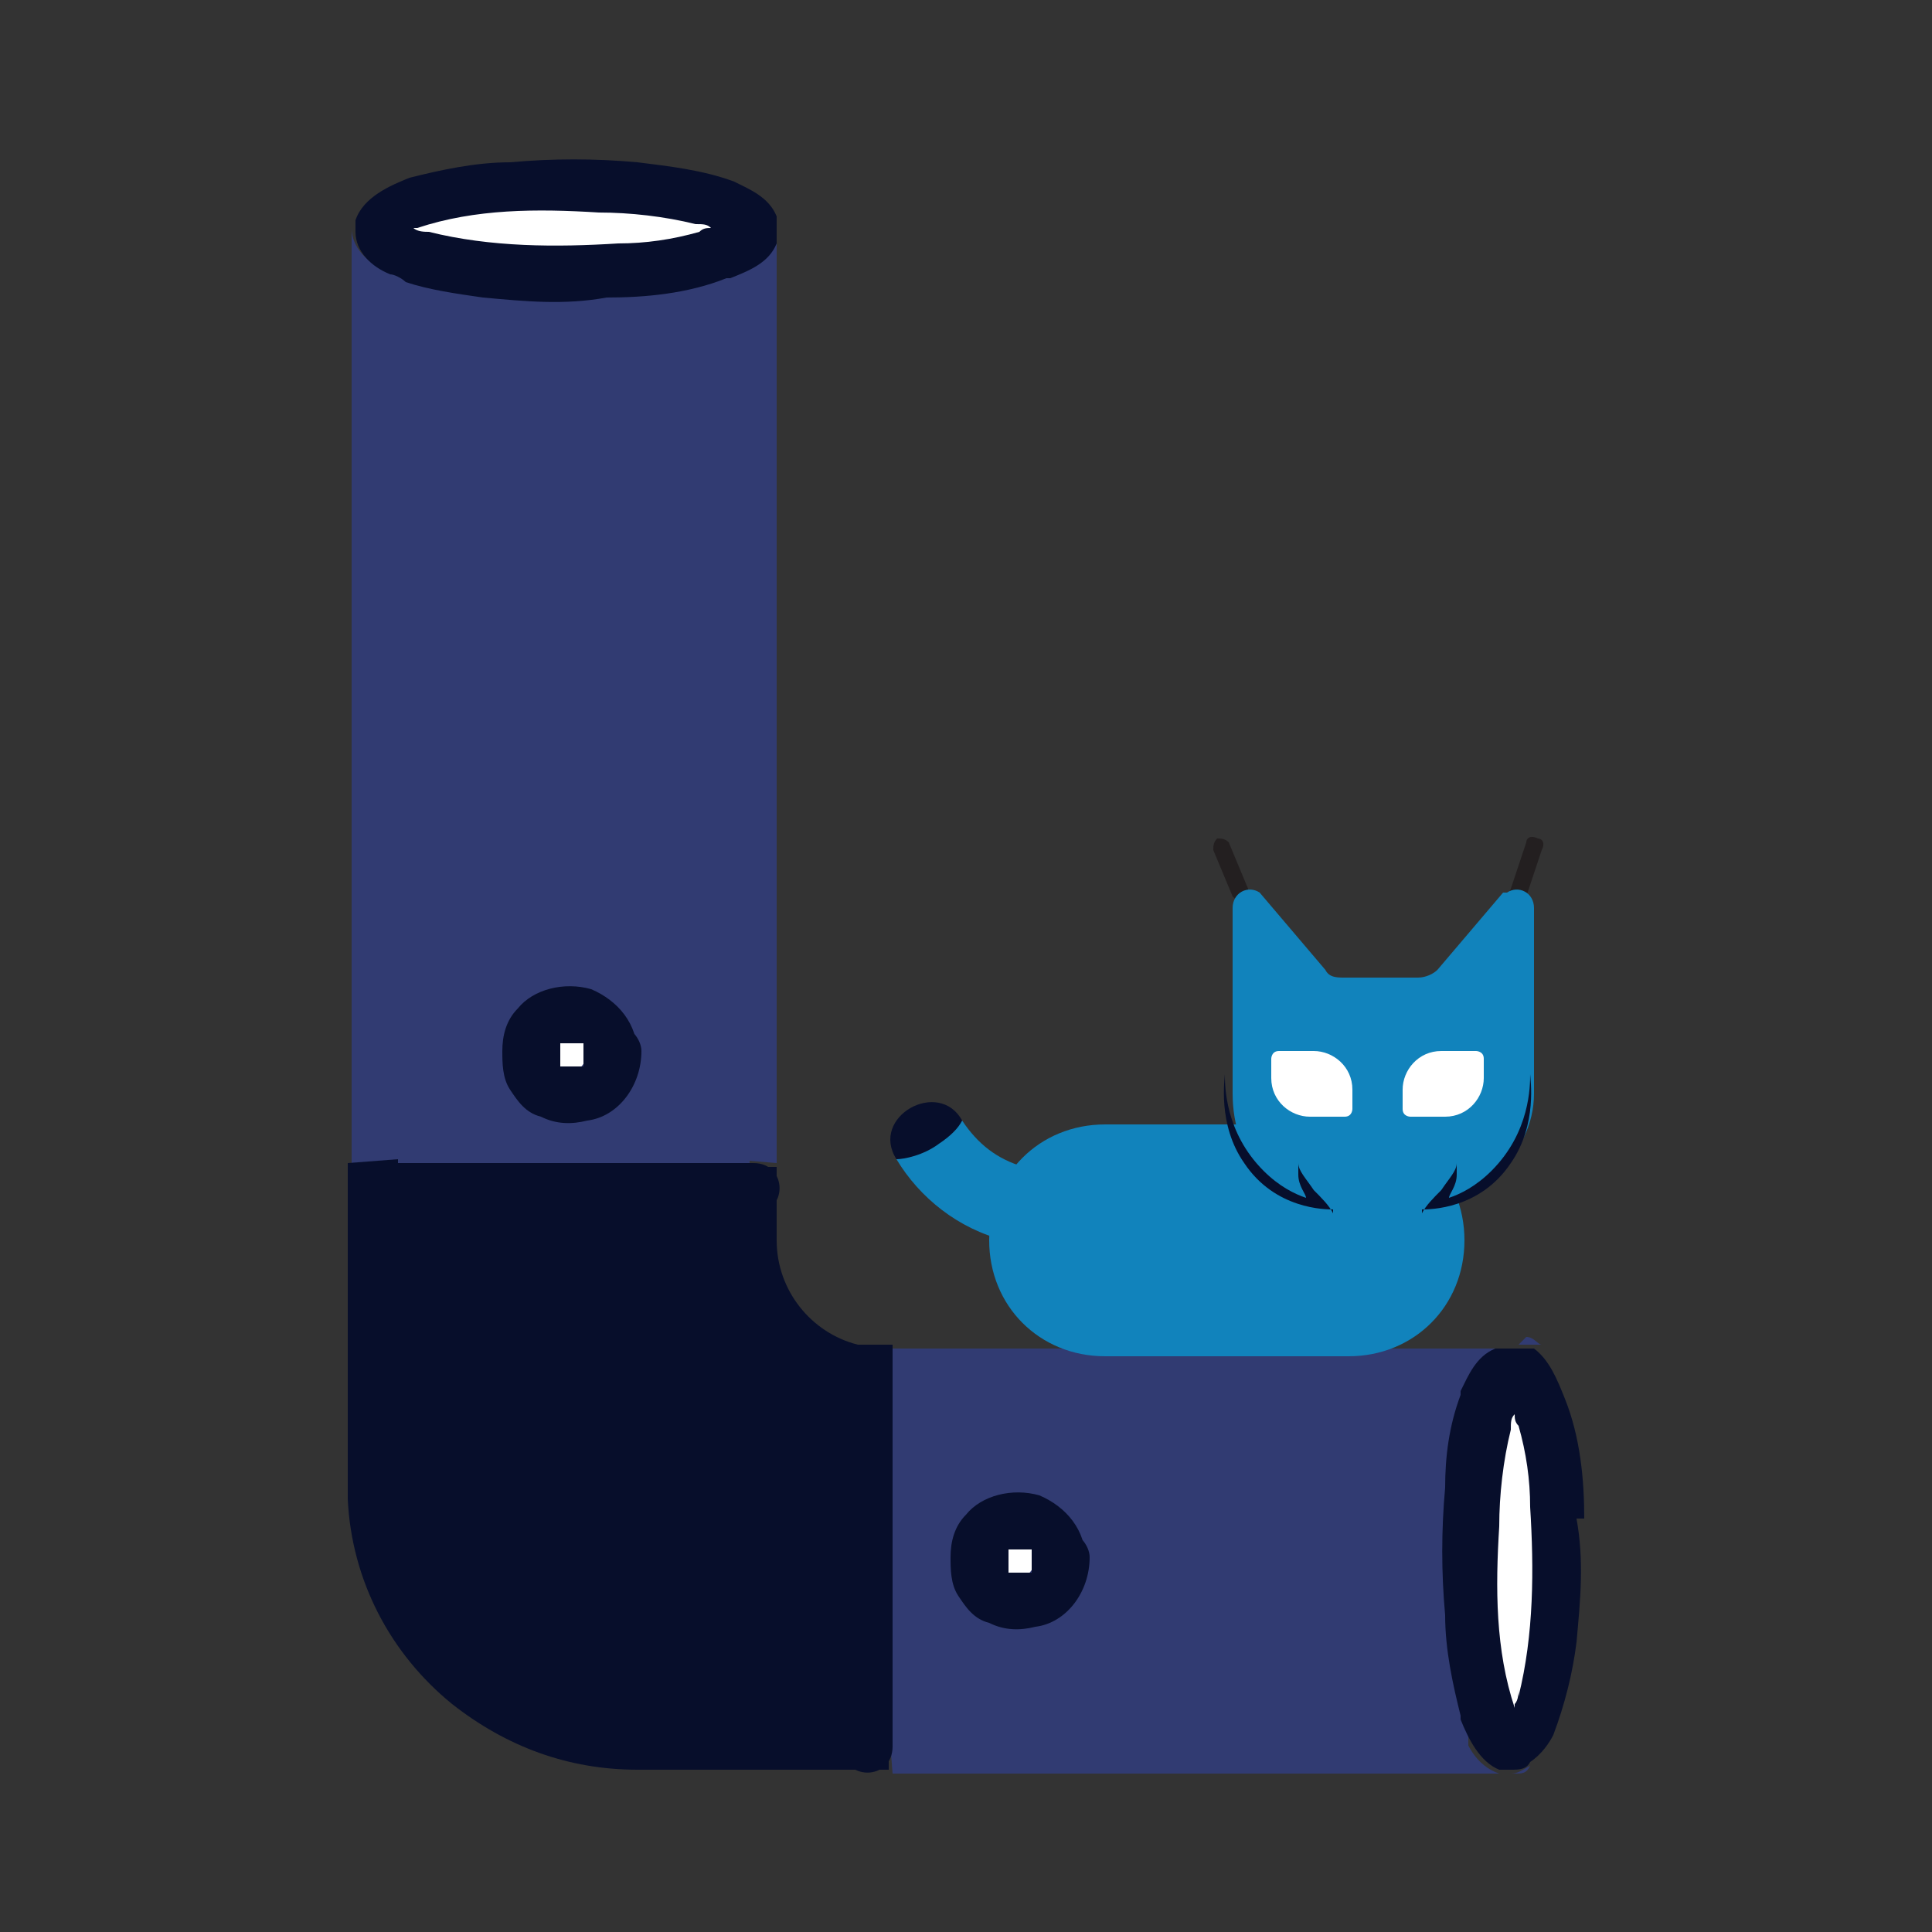 <?xml version="1.0" encoding="UTF-8"?>
<svg id="Layer_1" xmlns="http://www.w3.org/2000/svg" version="1.1" viewBox="0 0 50 50">
  <rect x="0" y="0" width="50" height="50" fill="#333333" stroke="none"/>
  <!-- Generator: Adobe Illustrator 29.3.1, SVG Export Plug-In . SVG Version: 2.1.0 Build 151)  -->
  <defs>
    <style>
      .st0 {
        fill: #313b72;
      }

      .st1 {
        fill: #231f20;
      }

      .st2 {
        fill: #ecf5fa;
      }

      .st3 {
        fill: #070e2b;
      }

      .st4 {
        fill: #fff;
      }

      .st5 {
        fill: #1183bc;
      }
    </style>
  </defs>
  <g>
    <ellipse class="st4" cx="14.6" cy="5.9" rx="4.3" ry="1"/>
    <ellipse class="st4" cx="39.2" cy="40.3" rx="1" ry="4.3"/>
    <path class="st3" d="M23.1,35.5v9.7c-.8.2-2,.3-3.4.3-2.4,0-5.7-.1-7.9-2.3-1.9-1.9-2.1-4.4-2.3-7.1-.2-2.3,0-4.2.4-5.5,3.2-.1,6.3-.2,9.5-.3,0,.4-.3,1.6.4,2.9,1,1.9,3.2,2.2,3.4,2.2h0Z"/>
    <rect class="st0" x="9.8" y="6.8" width="9.6" height="23.9"/>
    <rect class="st0" x="22.5" y="35.8" width="15.5" height="9.6"/>
    <path class="st3" d="M9.7,31.4h9.8c.9,0,.9-1.3,0-1.3h-9.8c-.9,0-.9,1.3,0,1.3h0Z"/>
    <path class="st0" d="M39,44.6s0,0,0,0h0s0,0,0,0ZM20.1,30.1V9.1c0-1,0-2.1,0-3.2,0,.1,0,.2,0,.3h0c-.2.5-.7.8-1.2.9v21.6c0,.4,0,.9,0,1.3M23,36.1c1,0,2,0,3,0h11.9s0,0,0-.1c.2-.5.4-.9.9-1.1h0c.1,0,.2,0,.4,0h-15.8c-.1,0-.2,0-.4,0M10.4,30.1c0-1.2,0-2.5,0-3.7,0-2.9,0-5.8,0-8.7,0-2.5,0-5,0-7.6,0-1,0-1.9,0-2.9-.1,0-.3-.1-.4-.2-.5-.2-.9-.6-.9-1.1,0,1,0,1.9,0,2.9,0,2.3,0,4.7,0,7,0,2.9,0,5.8,0,8.7,0,1.9,0,3.7,0,5.6h1.3ZM23.1,45.9h16c0,0-.2,0-.3,0-.6-.2-.9-.8-1-1.3h-14.8M39.2,44.3s0,0,0,0c0,0,0,0,0,0,0,0,0,0,0,0ZM39.2,45.9h0c.2,0,.3,0,.4-.2-.2.1-.3.2-.5.2ZM39.3,34.8s0,0,0,0h0c.1,0,.2,0,.4,0h0c0,0,.1,0,.2,0-.1,0-.2-.2-.4-.2h0Z"/>
    <path class="st3" d="M20.1,5.6s0,0,0,0c-.2-.5-.7-.7-1.1-.9-.8-.3-1.7-.4-2.5-.5-1.1-.1-2.2-.1-3.3,0-.9,0-1.8.2-2.6.4-.5.2-1.2.5-1.4,1.1,0,0,0,.2,0,.3,0,.5.4.9.9,1.1.1,0,.3.1.4.2.6.2,1.3.3,2,.4,1.1.1,2.1.2,3.2,0,1,0,2.1-.1,3.1-.5,0,0,0,0,.1,0,.5-.2,1-.4,1.2-.9h0c0,0,0-.2,0-.3h0c0-.2,0-.3,0-.4h0ZM10.8,5.9c1.5-.5,3.1-.5,4.7-.4.8,0,1.7.1,2.5.3.2,0,.3,0,.4.1,0,0,0,0,0,0-.1,0-.2,0-.3.1-.7.2-1.4.3-2.1.3-1.6.1-3.3.1-4.9-.3-.1,0-.3,0-.4-.1,0,0,0,0-.1,0,0,0,0,0,0,0h0Z"/>
    <path class="st2" d="M39.2,44.3s0,0,0,0c0,0,0,0,0,0,0,0,0,0,0,0ZM39,44.6s0,0,0,0h0s0,0,0,0Z"/>
    <path class="st3" d="M39.3,44.6s0,0,0,0c0,0,0,0,0,0ZM39.3,44.6s0,0,0,0c0,0,0,0,0,0h0Z"/>
    <path class="st3" d="M39.2,44.3s0,0,0,0c0,0,0,0,0,0,0,0,0,0,0,0ZM39,44.6s0,0,0,0h0s0,0,0,0Z"/>
    <path class="st3" d="M41,39.3c0-1-.1-2.1-.5-3.1-.2-.5-.4-1-.8-1.3,0,0-.1,0-.2,0h0c-.1,0-.2,0-.4,0-.1,0-.2,0-.4,0h0c-.5.2-.7.7-.9,1.1,0,0,0,0,0,.1-.3.8-.4,1.6-.4,2.4-.1,1.1-.1,2.2,0,3.3,0,.9.2,1.8.4,2.6,0,0,0,0,0,.1.2.5.5,1.1,1,1.3,0,0,.2,0,.3,0,.2,0,.4,0,.5-.2,0,0,0,0,0,0,.3-.2.5-.5.6-.7.3-.8.5-1.6.6-2.4.1-1.1.2-2.1,0-3.2h0ZM39,44.6h0,0s0,0,0,0c0,0,0,0,0,0ZM39.2,44.3s0,0,0,0c0,0,0,0,0,0,0,0,0,0,0,0ZM39.3,43.7c0,.1,0,.3-.1.4,0,0,0,0,0,.1,0,0,0,0,0,0-.5-1.5-.5-3.1-.4-4.7,0-.8.1-1.7.3-2.5,0-.2,0-.3.1-.4,0,0,0,0,0,0,0,.1,0,.2.1.3.2.7.3,1.4.3,2.1.1,1.6.1,3.3-.3,4.9h0Z"/>
    <path class="st3" d="M39,44.6s0,0,0,0c0,0,0,0,0,0,0,0,0,0,0,0h0Z"/>
    <path class="st3" d="M39.2,34.8c-.1,0-.2,0-.4,0,0,0,.2,0,.3,0h0Z"/>
    <path class="st3" d="M39.2,44.4s0,0,0,0c0,0,0,0,0,0,0,0,0,0,0,0Z"/>
    <path class="st3" d="M39.4,36.1s0,0,0,0c0,0,0,0,0,0,0,0,0,0,0,.1,0,0,0,0,0,0,0,0,0,0,0,0,0,0,0,0,0,0,0,0,0,0,0,.1,0,0,0,0,0-.1,0,0,0-.2,0-.2,0,0,0,0,0,0,0,0,0,0,0,0,0,0,0,0,0,0,0,0,0,0,0,0,0,0,0,0,0,0,0,0,0,0,0,0,0,0,0,0,0,0,0,0,0,0,0,0,0,0,0,0,0,0,0,0,0,0,.1,0,0,0,0,0,.1,0h0s0,0,0,0c0,0,.2,0,0,0h0Z"/>
    <path class="st3" d="M39.5,34.9c-.1,0-.2,0-.4,0h0s0,0,0,0c0,0,.2,0,.2,0h0Z"/>
    <path class="st3" d="M39.3,44.6s0,0,0,0c0,0,0,0,0,0h0Z"/>
    <path class="st3" d="M39.3,44.6s0,0,0,0c0,0,0,0,0,0Z"/>
    <circle class="st4" cx="14.6" cy="27.2" r=".6"/>
    <path class="st3" d="M15.1,27.2c0,0,0,.1,0,.2,0,0,0-.1,0-.2,0,0,0,.1,0,.2,0,0,0,0,0,0,0,0,0-.2,0,0,0,0,0,.1,0,.2,0,0,0-.1,0,0,0,0,0,0,0,0,0,0,0,0,0,0,0,0,.1,0,0,0,0,0,0,0-.1,0-.1,0,0,0,0,0,0,0,0,0,0,0,0,0-.1,0-.2,0,0,0,.1,0,.2,0-.1,0-.2,0-.3,0,0,0,.1,0,.2,0,0,0-.1,0-.2,0,0,0,0,0,0,0,0,0,.2,0,0,0,0,0-.1,0-.2,0,0,0,.1,0,0,0,0,0,0,0,0,0,0,0,0,0,0,0,0,0,0,.1,0,0,0,0,0,0,0-.1,0-.1,0,0,0,0,0,0,0,0,0,0,0,0,0-.1,0-.2,0,0,0,.1,0,.2,0-.1,0-.2,0-.3,0,0,0,.1,0,.2,0,0,0-.1,0-.2,0,0,0,0,0,0,0,0,0,.2,0,0,0,0,0-.1,0-.2,0,0,0,.1,0,0,0,0,0,0,0,0,0,0,0,0,0,0,0,0-.1,0,0,0,0,0,0,0,.1,0,.1,0,0,0,0,0,0,0,0,0,0,0,0,0,.1,0,.2,0,0,0-.1,0-.2,0,.1,0,.2,0,.3,0,0,0-.1,0-.2,0,0,0,.1,0,.2,0,0,0,0,0,0,0,0,0-.2,0,0,0,0,0,.1,0,.2,0,0,0-.1,0,0,0,0,0,0,0,0,0,0,0,0,0,0,0,0,0,0-.1,0,0,0,0,0,0,0,.1,0,.1,0,0,0,0,0,0,0,0,0,0,0,0,0,.1,0,.2,0,0,0-.1,0-.2,0,0,0,.1,0,.2,0,.3.3.7.7.7.4,0,.7-.3.7-.7,0-.8-.5-1.4-1.2-1.7-.7-.2-1.5,0-1.9.5-.3.3-.4.7-.4,1.1,0,.3,0,.7.2,1,.2.3.4.6.8.7.4.2.8.2,1.2.1.8-.1,1.4-.9,1.4-1.8,0-.3-.3-.7-.7-.7-.4,0-.7.3-.7.7h0Z"/>
    <circle class="st4" cx="26.2" cy="40.3" r=".6"/>
    <path class="st3" d="M26.7,40.3c0,0,0,.1,0,.2,0,0,0-.1,0-.2,0,0,0,.1,0,.2,0,0,0,0,0,0,0,0,0-.2,0,0,0,0,0,.1,0,.2,0,0,0-.1,0,0,0,0,0,0,0,0,0,0,0,0,0,0,0,0,.1,0,0,0,0,0,0,0-.1,0-.1,0,0,0,0,0,0,0,0,0,0,0,0,0-.1,0-.2,0,0,0,.1,0,.2,0-.1,0-.2,0-.3,0,0,0,.1,0,.2,0,0,0-.1,0-.2,0,0,0,0,0,0,0,0,0,.2,0,0,0,0,0-.1,0-.2,0,0,0,.1,0,0,0,0,0,0,0,0,0,0,0,0,0,0,0,0,0,0,.1,0,0,0,0,0,0,0-.1,0-.1,0,0,0,0,0,0,0,0,0,0,0,0,0-.1,0-.2,0,0,0,.1,0,.2,0-.1,0-.2,0-.3,0,0,0,.1,0,.2,0,0,0-.1,0-.2,0,0,0,0,0,0,0,0,0,.2,0,0,0,0,0-.1,0-.2,0,0,0,.1,0,0,0,0,0,0,0,0,0,0,0,0,0,0,0,0-.1,0,0,0,0,0,0,0,.1,0,.1,0,0,0,0,0,0,0,0,0,0,0,0,0,.1,0,.2,0,0,0-.1,0-.2,0,.1,0,.2,0,.3,0,0,0-.1,0-.2,0,0,0,.1,0,.2,0,0,0,0,0,0,0,0,0-.2,0,0,0,0,0,.1,0,.2,0,0,0-.1,0,0,0,0,0,0,0,0,0,0,0,0,0,0,0,0,0,0-.1,0,0,0,0,0,0,0,.1,0,.1,0,0,0,0,0,0,0,0,0,0,0,0,0,.1,0,.2,0,0,0-.1,0-.2,0,0,0,.1,0,.2,0,.3.3.7.7.7.4,0,.7-.3.7-.7,0-.8-.5-1.4-1.2-1.7-.7-.2-1.5,0-1.9.5-.3.3-.4.7-.4,1.1,0,.3,0,.7.2,1,.2.3.4.6.8.7.4.2.8.2,1.2.1.8-.1,1.4-.9,1.4-1.8,0-.3-.3-.7-.7-.7-.4,0-.7.3-.7.7h0Z"/>
    <path class="st3" d="M18.8,30.1c0,.6,0,1.2,0,1.9h0c0,0,0,0,0,.1,0,2.3,2,4,4.3,4v-1.3c-.3,0-.6,0-.9,0-1.2-.3-2.1-1.4-2.1-2.7v-1.9h-1.3Z"/>
    <path class="st3" d="M21.8,35.5v9.7c0,.9,1.3.9,1.3,0v-9.7c0-.9-1.3-.9-1.3,0h0Z"/>
    <path class="st3" d="M9,30.1c0,.8,0,1.7,0,2.5,0,1.7,0,3.4,0,5.1,0,.4,0,.7,0,1.1.1,2.1,1.1,4,2.7,5.3,1.4,1.1,3,1.7,4.8,1.7.5,0,.9,0,1.4,0h5.1v-1.3h-6c-.7,0-1.4,0-2.1-.2-1.8-.5-3.3-1.8-4.1-3.5-.4-.9-.5-1.8-.5-2.8,0-1.4,0-2.8,0-4.1,0-1.3,0-2.6,0-3.9"/>
  </g>
  <g>
    <path class="st1" d="M32.1,23.3c0,0-.1,0-.2-.1l-.5-1.2c0-.1,0-.2.1-.3.1,0,.2,0,.3.1l.5,1.2c0,.1,0,.2-.1.3,0,0,0,0,0,0h0Z"/>
    <path class="st1" d="M39.2,23.3s0,0,0,0c-.1,0-.2-.1-.1-.3l.4-1.2c0-.1.1-.2.3-.1.1,0,.2.1.1.3l-.4,1.2c0,0-.1.1-.2.1h0Z"/>
    <path class="st5" d="M38.9,23.1l-1.7,2c-.1.1-.3.2-.5.2h-1.9c-.2,0-.4,0-.5-.2l-1.7-2c-.3-.2-.7,0-.7.4v4.8c0,1.7,1.1,2.9,2.8,2.9h1.8c1.7,0,3.2-1.3,3.2-2.9v-4.8c0-.4-.4-.6-.7-.4h0Z"/>
    <path class="st5" d="M28.6,29.1h6.3c1.7,0,3,1.3,3,3h0c0,1.7-1.3,3-3,3h-6.3c-1.7,0-3-1.3-3-3h0c0-1.7,1.3-3,3-3Z"/>
    <path class="st5" d="M23.2,30c.6,1,1.6,1.8,2.8,2.1,1.2.3,1.8-1.6.5-1.9h0c-.7-.2-1.2-.6-1.6-1.2l-1.7,1Z"/>
    <path class="st3" d="M24.9,29c-.6-1.1-2.4-.1-1.7,1,.2,0,.7-.1,1.1-.4.3-.2.5-.4.6-.6Z"/>
    <path class="st4" d="M35,28.2v.5c0,0,0,.2-.2.2h-.9c-.5,0-1-.4-1-1v-.5c0,0,0-.2.2-.2h.9c.5,0,1,.4,1,1Z"/>
    <path class="st4" d="M38.4,27.4v.5c0,.5-.4,1-1,1h-.9c0,0-.2,0-.2-.2v-.5c0-.5.4-1,1-1h.9c0,0,.2,0,.2.2Z"/>
    <path class="st3" d="M34.5,31.3c-.2,0-1.5,0-2.3-1.2-.7-1-.5-2.2-.5-2.3,0,.3,0,1.5,1,2.5.4.4.8.6,1.1.7,0-.1-.2-.3-.2-.6,0-.1,0-.2,0-.3,0,.2.2.4.4.7.2.2.4.4.5.6h0Z"/>
    <path class="st3" d="M36.8,31.3c.2,0,1.5,0,2.3-1.2.7-1,.5-2.2.5-2.3,0,.3,0,1.5-1,2.5-.4.4-.8.6-1.1.7,0-.1.2-.3.2-.6,0-.1,0-.2,0-.3,0,.2-.2.4-.4.7-.2.2-.4.4-.5.6h0Z"/>
  </g>
</svg>
